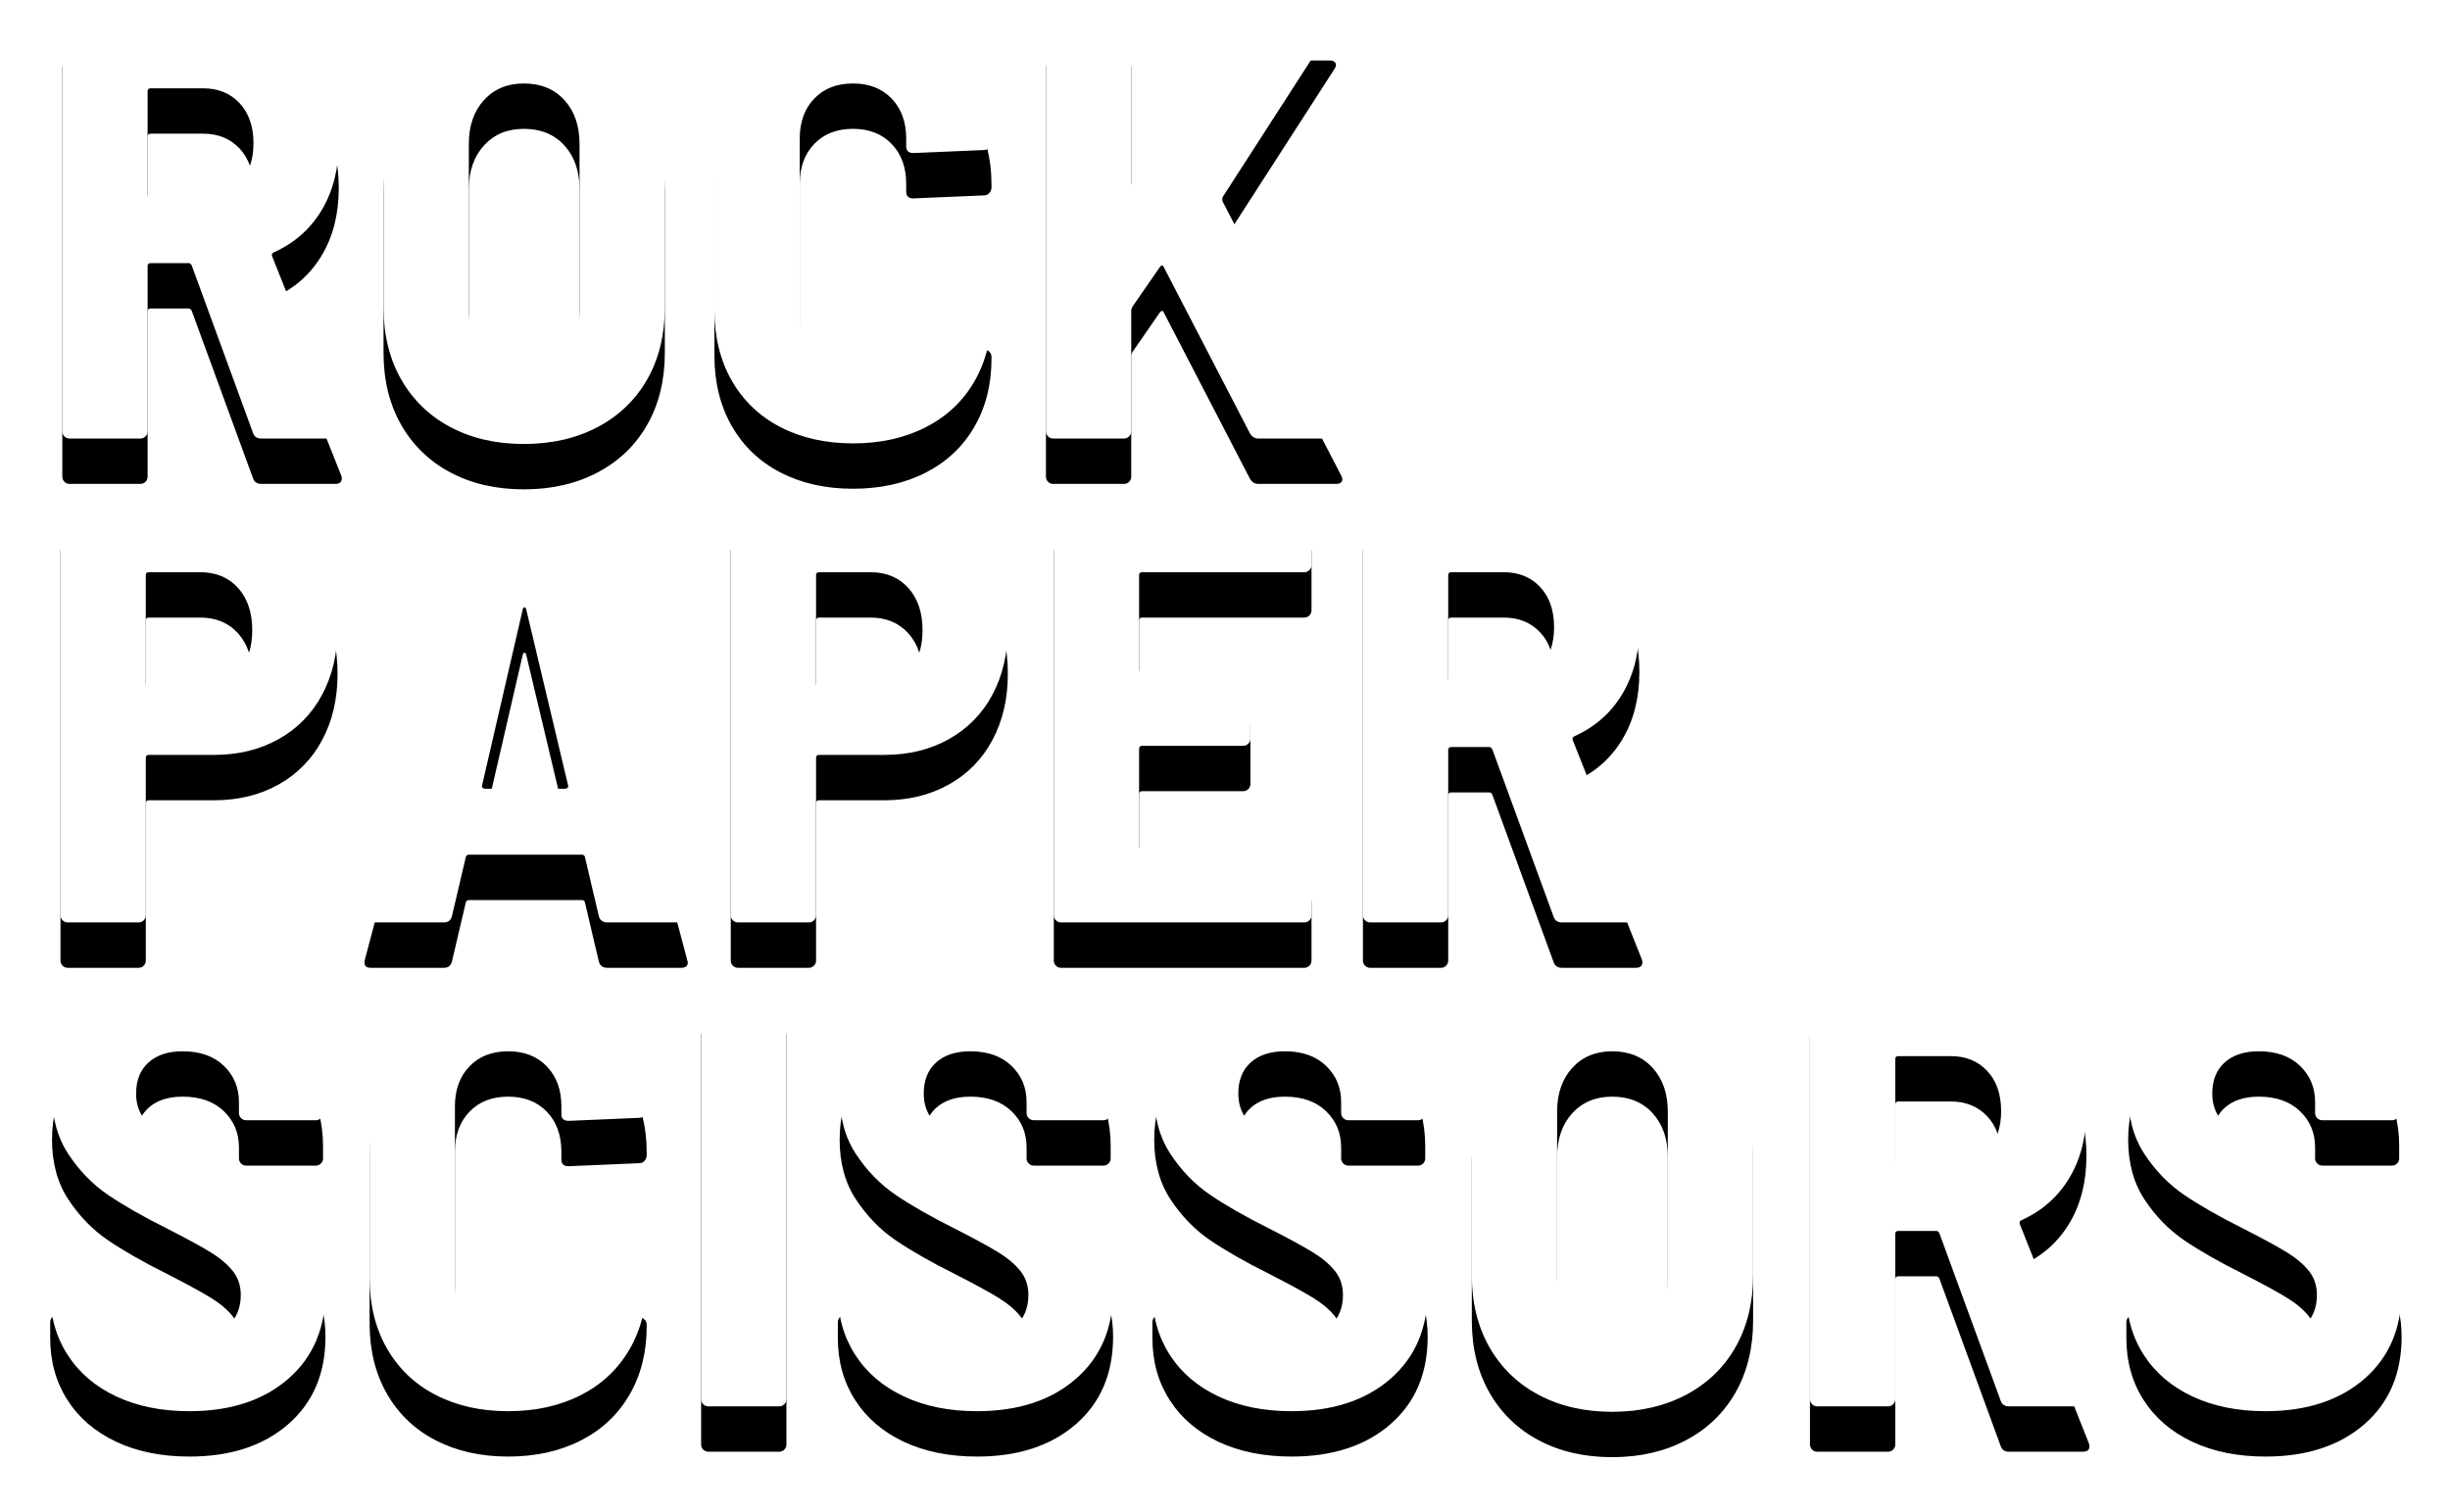<svg width="162" height="100" viewBox="0 0 162 100" fill="none" xmlns="http://www.w3.org/2000/svg">
<g filter="url(#filter0_d_5_4)">
<path d="M9.28 29C9.343 29.001 9.406 28.989 9.464 28.965C9.523 28.941 9.576 28.905 9.62 28.86C9.665 28.816 9.701 28.763 9.725 28.704C9.749 28.646 9.761 28.583 9.76 28.52V17.6C9.76 17.467 9.827 17.4 9.96 17.4H12.48C12.56 17.4 12.627 17.453 12.68 17.56L16.72 28.6C16.8 28.867 16.987 29 17.28 29H22.16C22.453 29 22.6 28.88 22.6 28.64C22.602 28.571 22.589 28.503 22.56 28.44L18 16.96C17.947 16.827 17.987 16.733 18.12 16.68C19.48 16.067 20.533 15.133 21.28 13.88C22.027 12.627 22.4 11.147 22.4 9.44C22.4 7.787 22.067 6.32 21.4 5.04C20.763 3.792 19.776 2.756 18.56 2.06C17.333 1.353 15.933 1 14.36 1H4.6C4.537 0.999 4.474 1.011 4.416 1.035C4.357 1.059 4.304 1.095 4.26 1.14C4.215 1.184 4.179 1.237 4.155 1.296C4.131 1.354 4.119 1.417 4.12 1.48V28.52C4.12 28.653 4.167 28.767 4.26 28.86C4.353 28.953 4.467 29 4.6 29H9.28V29ZM13.44 13.08H9.96C9.827 13.08 9.76 13.013 9.76 12.88V6.04C9.76 5.907 9.827 5.84 9.96 5.84H13.44C14.427 5.84 15.227 6.167 15.84 6.82C16.453 7.473 16.76 8.36 16.76 9.48C16.76 10.573 16.453 11.447 15.84 12.1C15.227 12.753 14.427 13.08 13.44 13.08V13.08ZM34.64 29.36C36.48 29.36 38.107 28.987 39.52 28.24C40.933 27.493 42.027 26.44 42.8 25.08C43.573 23.72 43.96 22.133 43.96 20.32V9.68C43.96 7.893 43.573 6.32 42.8 4.96C42.027 3.6 40.933 2.547 39.52 1.8C38.107 1.053 36.48 0.68 34.64 0.68C32.8 0.68 31.18 1.053 29.78 1.8C28.411 2.517 27.279 3.614 26.52 4.96C25.747 6.32 25.36 7.893 25.36 9.68V20.32C25.36 22.133 25.747 23.72 26.52 25.08C27.279 26.426 28.411 27.523 29.78 28.24C31.18 28.987 32.8 29.36 34.64 29.36V29.36ZM34.64 24.52C33.547 24.52 32.667 24.153 32 23.42C31.333 22.687 31 21.733 31 20.56V9.52C31 8.32 31.333 7.353 32 6.62C32.667 5.887 33.547 5.52 34.64 5.52C35.76 5.52 36.653 5.887 37.32 6.62C37.987 7.353 38.32 8.32 38.32 9.52V20.56C38.32 21.733 37.987 22.687 37.32 23.42C36.653 24.153 35.76 24.52 34.64 24.52V24.52ZM56.4 29.32C58.213 29.32 59.813 28.967 61.2 28.26C62.587 27.553 63.66 26.547 64.42 25.24C65.18 23.933 65.56 22.427 65.56 20.72V20.6C65.561 20.537 65.549 20.474 65.525 20.416C65.501 20.357 65.465 20.304 65.42 20.26C65.376 20.215 65.323 20.179 65.264 20.155C65.206 20.131 65.143 20.119 65.08 20.12L60.4 19.92C60.08 19.92 59.92 20.067 59.92 20.36V20.88C59.92 21.973 59.6 22.847 58.96 23.5C58.32 24.153 57.467 24.48 56.4 24.48C55.333 24.48 54.48 24.153 53.84 23.5C53.2 22.847 52.88 21.973 52.88 20.88V9.16C52.88 8.067 53.2 7.187 53.84 6.52C54.48 5.853 55.333 5.52 56.4 5.52C57.467 5.52 58.32 5.853 58.96 6.52C59.6 7.187 59.92 8.067 59.92 9.16V9.68C59.92 9.973 60.08 10.12 60.4 10.12L65.08 9.92C65.145 9.92 65.209 9.906 65.268 9.879C65.327 9.851 65.379 9.81 65.42 9.76C65.51 9.662 65.56 9.533 65.56 9.4V9.2C65.56 7.493 65.18 6 64.42 4.72C63.66 3.44 62.587 2.447 61.2 1.74C59.813 1.033 58.213 0.68 56.4 0.68C54.587 0.68 52.987 1.04 51.6 1.76C50.213 2.48 49.14 3.5 48.38 4.82C47.62 6.14 47.24 7.667 47.24 9.4V20.52C47.24 22.28 47.62 23.827 48.38 25.16C49.127 26.481 50.247 27.552 51.6 28.24C52.987 28.96 54.587 29.32 56.4 29.32V29.32ZM74.32 29C74.383 29.001 74.446 28.989 74.504 28.965C74.563 28.941 74.616 28.905 74.66 28.86C74.705 28.816 74.741 28.763 74.765 28.704C74.789 28.646 74.801 28.583 74.8 28.52V20.52C74.8 20.467 74.827 20.387 74.88 20.28L76.68 17.68C76.733 17.6 76.787 17.56 76.84 17.56C76.893 17.56 76.933 17.6 76.96 17.68L82.64 28.64C82.773 28.88 82.96 29 83.2 29H88.32C88.613 29 88.76 28.893 88.76 28.68C88.75 28.595 88.723 28.514 88.68 28.44L80.84 13.32C80.813 13.229 80.813 13.131 80.84 13.04L88.24 1.56C88.347 1.4 88.367 1.267 88.3 1.16C88.233 1.053 88.107 1 87.92 1H82.76C82.646 0.998 82.534 1.026 82.436 1.082C82.337 1.139 82.256 1.221 82.2 1.32L75.04 12.2C75.013 12.28 74.967 12.307 74.9 12.28C74.833 12.253 74.8 12.2 74.8 12.12V1.48C74.801 1.417 74.789 1.354 74.765 1.296C74.741 1.237 74.705 1.184 74.66 1.14C74.616 1.095 74.563 1.059 74.504 1.035C74.446 1.011 74.383 0.999 74.32 1H69.64C69.577 0.999 69.514 1.011 69.456 1.035C69.397 1.059 69.344 1.095 69.3 1.14C69.255 1.184 69.219 1.237 69.195 1.296C69.171 1.354 69.159 1.417 69.16 1.48V28.52C69.16 28.653 69.207 28.767 69.3 28.86C69.393 28.953 69.507 29 69.64 29H74.32V29ZM9.16 61C9.223 61.001 9.286 60.989 9.345 60.965C9.403 60.941 9.456 60.905 9.5 60.86C9.545 60.816 9.581 60.763 9.605 60.705C9.629 60.646 9.641 60.583 9.64 60.52V50.12C9.64 49.987 9.707 49.92 9.84 49.92H14.16C15.76 49.92 17.18 49.573 18.42 48.88C19.646 48.201 20.647 47.179 21.3 45.94C21.98 44.673 22.32 43.213 22.32 41.56C22.32 39.88 21.98 38.387 21.3 37.08C20.62 35.773 19.66 34.76 18.42 34.04C17.18 33.32 15.76 32.96 14.16 32.96H4.48C4.417 32.959 4.354 32.971 4.296 32.995C4.237 33.019 4.184 33.055 4.14 33.1C4.095 33.144 4.059 33.197 4.035 33.255C4.011 33.314 3.999 33.377 4 33.44V60.52C4 60.653 4.047 60.767 4.14 60.86C4.233 60.953 4.347 61 4.48 61H9.16V61ZM13.24 45.44H9.84C9.707 45.44 9.64 45.373 9.64 45.24V38.04C9.64 37.907 9.707 37.84 9.84 37.84H13.24C14.28 37.84 15.113 38.187 15.74 38.88C16.367 39.573 16.68 40.507 16.68 41.68C16.68 42.827 16.367 43.74 15.74 44.42C15.113 45.1 14.28 45.44 13.24 45.44V45.44ZM29.36 61C29.627 61 29.8 60.867 29.88 60.6L30.8 56.68C30.827 56.573 30.893 56.52 31 56.52H38.48C38.587 56.52 38.653 56.573 38.68 56.68L39.6 60.6C39.68 60.867 39.867 61 40.16 61H45.04C45.333 61 45.48 60.88 45.48 60.64L45.44 60.48L38.24 33.4C38.16 33.133 37.973 33 37.68 33H31.88C31.587 33 31.4 33.133 31.32 33.4L24.12 60.48C24.04 60.827 24.173 61 24.52 61H29.36V61ZM37.36 52.16H32.08C32.022 52.158 31.965 52.137 31.92 52.1C31.867 52.06 31.853 52 31.88 51.92L34.56 40.32C34.587 40.213 34.627 40.16 34.68 40.16C34.733 40.16 34.773 40.213 34.8 40.32L37.56 51.92C37.587 52 37.573 52.06 37.52 52.1C37.475 52.137 37.419 52.158 37.36 52.16V52.16ZM53.48 61C53.543 61.001 53.606 60.989 53.664 60.965C53.723 60.941 53.776 60.905 53.82 60.86C53.865 60.816 53.901 60.763 53.925 60.705C53.949 60.646 53.961 60.583 53.96 60.52V50.12C53.96 49.987 54.027 49.92 54.16 49.92H58.48C60.08 49.92 61.5 49.573 62.74 48.88C63.966 48.201 64.967 47.179 65.62 45.94C66.3 44.673 66.64 43.213 66.64 41.56C66.64 39.88 66.3 38.387 65.62 37.08C64.94 35.773 63.98 34.76 62.74 34.04C61.5 33.32 60.08 32.96 58.48 32.96H48.8C48.737 32.959 48.674 32.971 48.615 32.995C48.557 33.019 48.504 33.055 48.46 33.1C48.415 33.144 48.379 33.197 48.355 33.255C48.331 33.314 48.319 33.377 48.32 33.44V60.52C48.32 60.653 48.367 60.767 48.46 60.86C48.553 60.953 48.667 61 48.8 61H53.48V61ZM57.56 45.44H54.16C54.027 45.44 53.96 45.373 53.96 45.24V38.04C53.96 37.907 54.027 37.84 54.16 37.84H57.56C58.6 37.84 59.433 38.187 60.06 38.88C60.687 39.573 61 40.507 61 41.68C61 42.827 60.687 43.74 60.06 44.42C59.433 45.1 58.6 45.44 57.56 45.44V45.44ZM86.24 61C86.303 61.001 86.366 60.989 86.424 60.965C86.483 60.941 86.536 60.905 86.58 60.86C86.625 60.816 86.661 60.763 86.685 60.705C86.709 60.646 86.721 60.583 86.72 60.52V56.64C86.721 56.577 86.709 56.514 86.685 56.456C86.661 56.397 86.625 56.344 86.58 56.3C86.536 56.255 86.483 56.219 86.424 56.195C86.366 56.171 86.303 56.159 86.24 56.16H75.52C75.387 56.16 75.32 56.093 75.32 55.96V49.52C75.32 49.387 75.387 49.32 75.52 49.32H82.2C82.263 49.321 82.326 49.309 82.385 49.285C82.443 49.261 82.496 49.225 82.54 49.18C82.585 49.136 82.621 49.083 82.645 49.025C82.669 48.966 82.681 48.903 82.68 48.84V44.96C82.681 44.897 82.669 44.834 82.645 44.776C82.621 44.717 82.585 44.664 82.54 44.62C82.496 44.575 82.443 44.539 82.385 44.515C82.326 44.491 82.263 44.479 82.2 44.48H75.52C75.387 44.48 75.32 44.413 75.32 44.28V38.04C75.32 37.907 75.387 37.84 75.52 37.84H86.24C86.303 37.841 86.366 37.829 86.424 37.805C86.483 37.781 86.536 37.745 86.58 37.7C86.625 37.656 86.661 37.603 86.685 37.544C86.709 37.486 86.721 37.423 86.72 37.36V33.48C86.721 33.417 86.709 33.354 86.685 33.295C86.661 33.237 86.625 33.184 86.58 33.14C86.536 33.095 86.483 33.059 86.424 33.035C86.366 33.011 86.303 32.999 86.24 33H70.16C70.097 32.999 70.034 33.011 69.975 33.035C69.917 33.059 69.864 33.095 69.82 33.14C69.775 33.184 69.739 33.237 69.715 33.295C69.691 33.354 69.679 33.417 69.68 33.48V60.52C69.68 60.653 69.727 60.767 69.82 60.86C69.913 60.953 70.027 61 70.16 61H86.24V61ZM95.28 61C95.343 61.001 95.406 60.989 95.465 60.965C95.523 60.941 95.576 60.905 95.62 60.86C95.665 60.816 95.701 60.763 95.725 60.705C95.749 60.646 95.761 60.583 95.76 60.52V49.6C95.76 49.467 95.827 49.4 95.96 49.4H98.48C98.56 49.4 98.627 49.453 98.68 49.56L102.72 60.6C102.8 60.867 102.987 61 103.28 61H108.16C108.453 61 108.6 60.88 108.6 60.64C108.602 60.571 108.589 60.503 108.56 60.44L104 48.96C103.947 48.827 103.987 48.733 104.12 48.68C105.48 48.067 106.533 47.133 107.28 45.88C108.027 44.627 108.4 43.147 108.4 41.44C108.4 39.787 108.067 38.32 107.4 37.04C106.763 35.791 105.776 34.756 104.56 34.06C103.333 33.353 101.933 33 100.36 33H90.6C90.537 32.999 90.474 33.011 90.415 33.035C90.357 33.059 90.304 33.095 90.26 33.14C90.215 33.184 90.179 33.237 90.155 33.295C90.131 33.354 90.119 33.417 90.12 33.48V60.52C90.12 60.653 90.167 60.767 90.26 60.86C90.353 60.953 90.467 61 90.6 61H95.28ZM99.44 45.08H95.96C95.827 45.08 95.76 45.013 95.76 44.88V38.04C95.76 37.907 95.827 37.84 95.96 37.84H99.44C100.427 37.84 101.227 38.167 101.84 38.82C102.453 39.473 102.76 40.36 102.76 41.48C102.76 42.573 102.453 43.447 101.84 44.1C101.227 44.753 100.427 45.08 99.44 45.08ZM12.52 93.32C15.24 93.32 17.42 92.607 19.06 91.18C20.7 89.753 21.52 87.827 21.52 85.4C21.52 84.04 21.227 82.88 20.64 81.92C20.08 80.989 19.338 80.18 18.46 79.54C17.593 78.913 16.387 78.173 14.84 77.32L14 76.84C12.64 76.173 11.627 75.633 10.96 75.22C10.293 74.807 9.8 74.373 9.48 73.92C9.16 73.467 9 72.933 9 72.32C9 71.44 9.273 70.753 9.82 70.26C10.367 69.767 11.12 69.52 12.08 69.52C13.227 69.52 14.133 69.84 14.8 70.48C15.467 71.12 15.8 71.92 15.8 72.88V73.6C15.8 73.733 15.847 73.847 15.94 73.94C16.033 74.033 16.147 74.08 16.28 74.08H20.88C20.943 74.081 21.006 74.069 21.064 74.045C21.123 74.021 21.176 73.985 21.22 73.94C21.265 73.896 21.301 73.843 21.325 73.784C21.349 73.726 21.361 73.663 21.36 73.6V72.8C21.36 71.2 20.973 69.787 20.2 68.56C19.427 67.333 18.347 66.38 16.96 65.7C15.573 65.02 13.987 64.68 12.2 64.68C10.493 64.68 8.973 64.993 7.64 65.62C6.307 66.247 5.273 67.14 4.54 68.3C3.807 69.46 3.44 70.813 3.44 72.36C3.44 73.907 3.8 75.227 4.52 76.32C5.24 77.413 6.107 78.307 7.12 79C8.133 79.693 9.44 80.44 11.04 81.24C12.347 81.907 13.313 82.433 13.94 82.82C14.567 83.207 15.053 83.62 15.4 84.06C15.747 84.5 15.92 85.027 15.92 85.64C15.92 86.467 15.647 87.147 15.1 87.68C14.553 88.213 13.76 88.48 12.72 88.48C11.547 88.48 10.613 88.167 9.92 87.54C9.227 86.913 8.88 86.133 8.88 85.2V84.44C8.881 84.377 8.869 84.314 8.845 84.255C8.821 84.197 8.785 84.144 8.74 84.1C8.696 84.055 8.643 84.019 8.585 83.995C8.526 83.971 8.463 83.959 8.4 83.96H3.8C3.737 83.959 3.674 83.971 3.616 83.995C3.557 84.019 3.504 84.055 3.46 84.1C3.415 84.144 3.379 84.197 3.355 84.255C3.331 84.314 3.319 84.377 3.32 84.44V85.48C3.32 87.027 3.7 88.393 4.46 89.58C5.22 90.767 6.293 91.687 7.68 92.34C9.067 92.993 10.68 93.32 12.52 93.32V93.32ZM33.6 93.32C35.413 93.32 37.013 92.967 38.4 92.26C39.787 91.553 40.86 90.547 41.62 89.24C42.38 87.933 42.76 86.427 42.76 84.72V84.6C42.761 84.537 42.749 84.474 42.725 84.415C42.701 84.357 42.665 84.304 42.62 84.26C42.576 84.215 42.523 84.179 42.465 84.155C42.406 84.131 42.343 84.119 42.28 84.12L37.6 83.92C37.28 83.92 37.12 84.067 37.12 84.36V84.88C37.12 85.973 36.8 86.847 36.16 87.5C35.52 88.153 34.667 88.48 33.6 88.48C32.533 88.48 31.68 88.153 31.04 87.5C30.4 86.847 30.08 85.973 30.08 84.88V73.16C30.08 72.067 30.4 71.187 31.04 70.52C31.68 69.853 32.533 69.52 33.6 69.52C34.667 69.52 35.52 69.853 36.16 70.52C36.8 71.187 37.12 72.067 37.12 73.16V73.68C37.12 73.973 37.28 74.12 37.6 74.12L42.28 73.92C42.345 73.92 42.409 73.906 42.468 73.879C42.527 73.851 42.579 73.81 42.62 73.76C42.71 73.662 42.76 73.533 42.76 73.4V73.2C42.76 71.493 42.38 70 41.62 68.72C40.86 67.44 39.787 66.447 38.4 65.74C37.013 65.033 35.413 64.68 33.6 64.68C31.787 64.68 30.187 65.04 28.8 65.76C27.413 66.48 26.34 67.5 25.58 68.82C24.82 70.14 24.44 71.667 24.44 73.4V84.52C24.44 86.28 24.82 87.827 25.58 89.16C26.327 90.481 27.447 91.552 28.8 92.24C30.187 92.96 31.787 93.32 33.6 93.32V93.32ZM51.52 93C51.583 93.001 51.646 92.989 51.705 92.965C51.763 92.941 51.816 92.905 51.86 92.86C51.905 92.816 51.941 92.763 51.965 92.704C51.989 92.646 52.001 92.583 52 92.52V65.48C52.001 65.417 51.989 65.354 51.965 65.296C51.941 65.237 51.905 65.184 51.86 65.14C51.816 65.095 51.763 65.059 51.705 65.035C51.646 65.011 51.583 64.999 51.52 65H46.84C46.777 64.999 46.714 65.011 46.656 65.035C46.597 65.059 46.544 65.095 46.5 65.14C46.455 65.184 46.419 65.237 46.395 65.296C46.371 65.354 46.359 65.417 46.36 65.48V92.52C46.36 92.653 46.407 92.767 46.5 92.86C46.593 92.953 46.707 93 46.84 93H51.52V93ZM64.6 93.32C67.32 93.32 69.5 92.607 71.14 91.18C72.78 89.753 73.6 87.827 73.6 85.4C73.6 84.04 73.307 82.88 72.72 81.92C72.16 80.989 71.418 80.18 70.54 79.54C69.673 78.913 68.467 78.173 66.92 77.32L66.08 76.84C64.72 76.173 63.707 75.633 63.04 75.22C62.373 74.807 61.88 74.373 61.56 73.92C61.24 73.467 61.08 72.933 61.08 72.32C61.08 71.44 61.353 70.753 61.9 70.26C62.447 69.767 63.2 69.52 64.16 69.52C65.307 69.52 66.213 69.84 66.88 70.48C67.547 71.12 67.88 71.92 67.88 72.88V73.6C67.88 73.733 67.927 73.847 68.02 73.94C68.113 74.033 68.227 74.08 68.36 74.08H72.96C73.023 74.081 73.086 74.069 73.144 74.045C73.203 74.021 73.256 73.985 73.3 73.94C73.345 73.896 73.381 73.843 73.405 73.784C73.429 73.726 73.441 73.663 73.44 73.6V72.8C73.44 71.2 73.053 69.787 72.28 68.56C71.507 67.333 70.427 66.38 69.04 65.7C67.653 65.02 66.067 64.68 64.28 64.68C62.573 64.68 61.053 64.993 59.72 65.62C58.387 66.247 57.353 67.14 56.62 68.3C55.887 69.46 55.52 70.813 55.52 72.36C55.52 73.907 55.88 75.227 56.6 76.32C57.32 77.413 58.187 78.307 59.2 79C60.213 79.693 61.52 80.44 63.12 81.24C64.427 81.907 65.393 82.433 66.02 82.82C66.647 83.207 67.133 83.62 67.48 84.06C67.827 84.5 68 85.027 68 85.64C68 86.467 67.727 87.147 67.18 87.68C66.633 88.213 65.84 88.48 64.8 88.48C63.627 88.48 62.693 88.167 62 87.54C61.307 86.913 60.96 86.133 60.96 85.2V84.44C60.961 84.377 60.949 84.314 60.925 84.255C60.901 84.197 60.865 84.144 60.82 84.1C60.776 84.055 60.723 84.019 60.664 83.995C60.606 83.971 60.543 83.959 60.48 83.96H55.88C55.817 83.959 55.754 83.971 55.696 83.995C55.637 84.019 55.584 84.055 55.54 84.1C55.495 84.144 55.459 84.197 55.435 84.255C55.411 84.314 55.399 84.377 55.4 84.44V85.48C55.4 87.027 55.78 88.393 56.54 89.58C57.3 90.767 58.373 91.687 59.76 92.34C61.147 92.993 62.76 93.32 64.6 93.32V93.32ZM85.4 93.32C88.12 93.32 90.3 92.607 91.94 91.18C93.58 89.753 94.4 87.827 94.4 85.4C94.4 84.04 94.107 82.88 93.52 81.92C92.96 80.989 92.219 80.18 91.34 79.54C90.473 78.913 89.267 78.173 87.72 77.32L86.88 76.84C85.52 76.173 84.507 75.633 83.84 75.22C83.173 74.807 82.68 74.373 82.36 73.92C82.04 73.467 81.88 72.933 81.88 72.32C81.88 71.44 82.153 70.753 82.7 70.26C83.247 69.767 84 69.52 84.96 69.52C86.107 69.52 87.013 69.84 87.68 70.48C88.347 71.12 88.68 71.92 88.68 72.88V73.6C88.68 73.733 88.727 73.847 88.82 73.94C88.913 74.033 89.027 74.08 89.16 74.08H93.76C93.823 74.081 93.886 74.069 93.945 74.045C94.003 74.021 94.056 73.985 94.1 73.94C94.145 73.896 94.181 73.843 94.205 73.784C94.229 73.726 94.241 73.663 94.24 73.6V72.8C94.24 71.2 93.853 69.787 93.08 68.56C92.307 67.333 91.227 66.38 89.84 65.7C88.453 65.02 86.867 64.68 85.08 64.68C83.373 64.68 81.853 64.993 80.52 65.62C79.187 66.247 78.153 67.14 77.42 68.3C76.687 69.46 76.32 70.813 76.32 72.36C76.32 73.907 76.68 75.227 77.4 76.32C78.12 77.413 78.987 78.307 80 79C81.013 79.693 82.32 80.44 83.92 81.24C85.227 81.907 86.193 82.433 86.82 82.82C87.447 83.207 87.933 83.62 88.28 84.06C88.627 84.5 88.8 85.027 88.8 85.64C88.8 86.467 88.527 87.147 87.98 87.68C87.433 88.213 86.64 88.48 85.6 88.48C84.427 88.48 83.493 88.167 82.8 87.54C82.107 86.913 81.76 86.133 81.76 85.2V84.44C81.761 84.377 81.749 84.314 81.725 84.255C81.701 84.197 81.665 84.144 81.62 84.1C81.576 84.055 81.523 84.019 81.465 83.995C81.406 83.971 81.343 83.959 81.28 83.96H76.68C76.617 83.959 76.554 83.971 76.496 83.995C76.437 84.019 76.384 84.055 76.34 84.1C76.295 84.144 76.259 84.197 76.235 84.255C76.211 84.314 76.199 84.377 76.2 84.44V85.48C76.2 87.027 76.58 88.393 77.34 89.58C78.1 90.767 79.173 91.687 80.56 92.34C81.947 92.993 83.56 93.32 85.4 93.32V93.32ZM106.6 93.36C108.44 93.36 110.067 92.987 111.48 92.24C112.893 91.493 113.987 90.44 114.76 89.08C115.533 87.72 115.92 86.133 115.92 84.32V73.68C115.92 71.893 115.533 70.32 114.76 68.96C113.987 67.6 112.893 66.547 111.48 65.8C110.067 65.053 108.44 64.68 106.6 64.68C104.76 64.68 103.14 65.053 101.74 65.8C100.371 66.516 99.239 67.614 98.48 68.96C97.707 70.32 97.32 71.893 97.32 73.68V84.32C97.32 86.133 97.707 87.72 98.48 89.08C99.239 90.426 100.371 91.523 101.74 92.24C103.14 92.987 104.76 93.36 106.6 93.36ZM106.6 88.52C105.507 88.52 104.627 88.153 103.96 87.42C103.293 86.687 102.96 85.733 102.96 84.56V73.52C102.96 72.32 103.293 71.353 103.96 70.62C104.627 69.887 105.507 69.52 106.6 69.52C107.72 69.52 108.613 69.887 109.28 70.62C109.947 71.353 110.28 72.32 110.28 73.52V84.56C110.28 85.733 109.947 86.687 109.28 87.42C108.613 88.153 107.72 88.52 106.6 88.52ZM124.84 93C124.903 93.001 124.966 92.989 125.024 92.965C125.083 92.941 125.136 92.905 125.18 92.86C125.225 92.816 125.261 92.763 125.285 92.704C125.309 92.646 125.321 92.583 125.32 92.52V81.6C125.32 81.467 125.387 81.4 125.52 81.4H128.04C128.12 81.4 128.187 81.453 128.24 81.56L132.28 92.6C132.36 92.867 132.547 93 132.84 93H137.72C138.013 93 138.16 92.88 138.16 92.64C138.162 92.571 138.149 92.503 138.12 92.44L133.56 80.96C133.507 80.827 133.547 80.733 133.68 80.68C135.04 80.067 136.093 79.133 136.84 77.88C137.587 76.627 137.96 75.147 137.96 73.44C137.96 71.787 137.627 70.32 136.96 69.04C136.323 67.791 135.336 66.756 134.12 66.06C132.893 65.353 131.493 65 129.92 65H120.16C120.097 64.999 120.034 65.011 119.976 65.035C119.917 65.059 119.864 65.095 119.82 65.14C119.775 65.184 119.739 65.237 119.715 65.296C119.691 65.354 119.679 65.417 119.68 65.48V92.52C119.68 92.653 119.727 92.767 119.82 92.86C119.913 92.953 120.027 93 120.16 93H124.84V93ZM129 77.08H125.52C125.387 77.08 125.32 77.013 125.32 76.88V70.04C125.32 69.907 125.387 69.84 125.52 69.84H129C129.987 69.84 130.787 70.167 131.4 70.82C132.013 71.473 132.32 72.36 132.32 73.48C132.32 74.573 132.013 75.447 131.4 76.1C130.787 76.753 129.987 77.08 129 77.08ZM149.8 93.32C152.52 93.32 154.7 92.607 156.34 91.18C157.98 89.753 158.8 87.827 158.8 85.4C158.8 84.04 158.507 82.88 157.92 81.92C157.36 80.989 156.619 80.18 155.74 79.54C154.873 78.913 153.667 78.173 152.12 77.32L151.28 76.84C149.92 76.173 148.907 75.633 148.24 75.22C147.573 74.807 147.08 74.373 146.76 73.92C146.44 73.467 146.28 72.933 146.28 72.32C146.28 71.44 146.553 70.753 147.1 70.26C147.647 69.767 148.4 69.52 149.36 69.52C150.507 69.52 151.413 69.84 152.08 70.48C152.747 71.12 153.08 71.92 153.08 72.88V73.6C153.08 73.733 153.127 73.847 153.22 73.94C153.313 74.033 153.427 74.08 153.56 74.08H158.16C158.223 74.081 158.286 74.069 158.344 74.045C158.403 74.021 158.456 73.985 158.5 73.94C158.545 73.896 158.581 73.843 158.605 73.784C158.629 73.726 158.641 73.663 158.64 73.6V72.8C158.64 71.2 158.253 69.787 157.48 68.56C156.707 67.333 155.627 66.38 154.24 65.7C152.853 65.02 151.267 64.68 149.48 64.68C147.773 64.68 146.253 64.993 144.92 65.62C143.587 66.247 142.553 67.14 141.82 68.3C141.087 69.46 140.72 70.813 140.72 72.36C140.72 73.907 141.08 75.227 141.8 76.32C142.52 77.413 143.387 78.307 144.4 79C145.413 79.693 146.72 80.44 148.32 81.24C149.627 81.907 150.593 82.433 151.22 82.82C151.847 83.207 152.333 83.62 152.68 84.06C153.027 84.5 153.2 85.027 153.2 85.64C153.2 86.467 152.927 87.147 152.38 87.68C151.833 88.213 151.04 88.48 150 88.48C148.827 88.48 147.893 88.167 147.2 87.54C146.507 86.913 146.16 86.133 146.16 85.2V84.44C146.161 84.377 146.149 84.314 146.125 84.255C146.101 84.197 146.065 84.144 146.02 84.1C145.976 84.055 145.923 84.019 145.864 83.995C145.806 83.971 145.743 83.959 145.68 83.96H141.08C141.017 83.959 140.954 83.971 140.896 83.995C140.837 84.019 140.784 84.055 140.74 84.1C140.695 84.144 140.659 84.197 140.635 84.255C140.611 84.314 140.599 84.377 140.6 84.44V85.48C140.6 87.027 140.98 88.393 141.74 89.58C142.5 90.767 143.573 91.687 144.96 92.34C146.347 92.993 147.96 93.32 149.8 93.32V93.32Z" fill="black"/>
</g>
<path d="M9.28 29C9.343 29.001 9.406 28.989 9.464 28.965C9.523 28.941 9.576 28.905 9.62 28.86C9.665 28.816 9.701 28.763 9.725 28.704C9.749 28.646 9.761 28.583 9.76 28.52V17.6C9.76 17.467 9.827 17.4 9.96 17.4H12.48C12.56 17.4 12.627 17.453 12.68 17.56L16.72 28.6C16.8 28.867 16.987 29 17.28 29H22.16C22.453 29 22.6 28.88 22.6 28.64C22.602 28.571 22.589 28.503 22.56 28.44L18 16.96C17.947 16.827 17.987 16.733 18.12 16.68C19.48 16.067 20.533 15.133 21.28 13.88C22.027 12.627 22.4 11.147 22.4 9.44C22.4 7.787 22.067 6.32 21.4 5.04C20.763 3.792 19.776 2.756 18.56 2.06C17.333 1.353 15.933 1 14.36 1H4.6C4.537 0.999 4.474 1.011 4.416 1.035C4.357 1.059 4.304 1.095 4.26 1.14C4.215 1.184 4.179 1.237 4.155 1.296C4.131 1.354 4.119 1.417 4.12 1.48V28.52C4.12 28.653 4.167 28.767 4.26 28.86C4.353 28.953 4.467 29 4.6 29H9.28V29ZM13.44 13.08H9.96C9.827 13.08 9.76 13.013 9.76 12.88V6.04C9.76 5.907 9.827 5.84 9.96 5.84H13.44C14.427 5.84 15.227 6.167 15.84 6.82C16.453 7.473 16.76 8.36 16.76 9.48C16.76 10.573 16.453 11.447 15.84 12.1C15.227 12.753 14.427 13.08 13.44 13.08V13.08ZM34.64 29.36C36.48 29.36 38.107 28.987 39.52 28.24C40.933 27.493 42.027 26.44 42.8 25.08C43.573 23.72 43.96 22.133 43.96 20.32V9.68C43.96 7.893 43.573 6.32 42.8 4.96C42.027 3.6 40.933 2.547 39.52 1.8C38.107 1.053 36.48 0.68 34.64 0.68C32.8 0.68 31.18 1.053 29.78 1.8C28.411 2.517 27.279 3.614 26.52 4.96C25.747 6.32 25.36 7.893 25.36 9.68V20.32C25.36 22.133 25.747 23.72 26.52 25.08C27.279 26.426 28.411 27.523 29.78 28.24C31.18 28.987 32.8 29.36 34.64 29.36V29.36ZM34.64 24.52C33.547 24.52 32.667 24.153 32 23.42C31.333 22.687 31 21.733 31 20.56V9.52C31 8.32 31.333 7.353 32 6.62C32.667 5.887 33.547 5.52 34.64 5.52C35.76 5.52 36.653 5.887 37.32 6.62C37.987 7.353 38.32 8.32 38.32 9.52V20.56C38.32 21.733 37.987 22.687 37.32 23.42C36.653 24.153 35.76 24.52 34.64 24.52V24.52ZM56.4 29.32C58.213 29.32 59.813 28.967 61.2 28.26C62.587 27.553 63.66 26.547 64.42 25.24C65.18 23.933 65.56 22.427 65.56 20.72V20.6C65.561 20.537 65.549 20.474 65.525 20.416C65.501 20.357 65.465 20.304 65.42 20.26C65.376 20.215 65.323 20.179 65.264 20.155C65.206 20.131 65.143 20.119 65.08 20.12L60.4 19.92C60.08 19.92 59.92 20.067 59.92 20.36V20.88C59.92 21.973 59.6 22.847 58.96 23.5C58.32 24.153 57.467 24.48 56.4 24.48C55.333 24.48 54.48 24.153 53.84 23.5C53.2 22.847 52.88 21.973 52.88 20.88V9.16C52.88 8.067 53.2 7.187 53.84 6.52C54.48 5.853 55.333 5.52 56.4 5.52C57.467 5.52 58.32 5.853 58.96 6.52C59.6 7.187 59.92 8.067 59.92 9.16V9.68C59.92 9.973 60.08 10.12 60.4 10.12L65.08 9.92C65.145 9.92 65.209 9.906 65.268 9.879C65.327 9.851 65.379 9.81 65.42 9.76C65.51 9.662 65.56 9.533 65.56 9.4V9.2C65.56 7.493 65.18 6 64.42 4.72C63.66 3.44 62.587 2.447 61.2 1.74C59.813 1.033 58.213 0.68 56.4 0.68C54.587 0.68 52.987 1.04 51.6 1.76C50.213 2.48 49.14 3.5 48.38 4.82C47.62 6.14 47.24 7.667 47.24 9.4V20.52C47.24 22.28 47.62 23.827 48.38 25.16C49.127 26.481 50.247 27.552 51.6 28.24C52.987 28.96 54.587 29.32 56.4 29.32V29.32ZM74.32 29C74.383 29.001 74.446 28.989 74.504 28.965C74.563 28.941 74.616 28.905 74.66 28.86C74.705 28.816 74.741 28.763 74.765 28.704C74.789 28.646 74.801 28.583 74.8 28.52V20.52C74.8 20.467 74.827 20.387 74.88 20.28L76.68 17.68C76.733 17.6 76.787 17.56 76.84 17.56C76.893 17.56 76.933 17.6 76.96 17.68L82.64 28.64C82.773 28.88 82.96 29 83.2 29H88.32C88.613 29 88.76 28.893 88.76 28.68C88.75 28.595 88.723 28.514 88.68 28.44L80.84 13.32C80.813 13.229 80.813 13.131 80.84 13.04L88.24 1.56C88.347 1.4 88.367 1.267 88.3 1.16C88.233 1.053 88.107 1 87.92 1H82.76C82.646 0.998 82.534 1.026 82.436 1.082C82.337 1.139 82.256 1.221 82.2 1.32L75.04 12.2C75.013 12.28 74.967 12.307 74.9 12.28C74.833 12.253 74.8 12.2 74.8 12.12V1.48C74.801 1.417 74.789 1.354 74.765 1.296C74.741 1.237 74.705 1.184 74.66 1.14C74.616 1.095 74.563 1.059 74.504 1.035C74.446 1.011 74.383 0.999 74.32 1H69.64C69.577 0.999 69.514 1.011 69.456 1.035C69.397 1.059 69.344 1.095 69.3 1.14C69.255 1.184 69.219 1.237 69.195 1.296C69.171 1.354 69.159 1.417 69.16 1.48V28.52C69.16 28.653 69.207 28.767 69.3 28.86C69.393 28.953 69.507 29 69.64 29H74.32V29ZM9.16 61C9.223 61.001 9.286 60.989 9.345 60.965C9.403 60.941 9.456 60.905 9.5 60.86C9.545 60.816 9.581 60.763 9.605 60.705C9.629 60.646 9.641 60.583 9.64 60.52V50.12C9.64 49.987 9.707 49.92 9.84 49.92H14.16C15.76 49.92 17.18 49.573 18.42 48.88C19.646 48.201 20.647 47.179 21.3 45.94C21.98 44.673 22.32 43.213 22.32 41.56C22.32 39.88 21.98 38.387 21.3 37.08C20.62 35.773 19.66 34.76 18.42 34.04C17.18 33.32 15.76 32.96 14.16 32.96H4.48C4.417 32.959 4.354 32.971 4.296 32.995C4.237 33.019 4.184 33.055 4.14 33.1C4.095 33.144 4.059 33.197 4.035 33.255C4.011 33.314 3.999 33.377 4 33.44V60.52C4 60.653 4.047 60.767 4.14 60.86C4.233 60.953 4.347 61 4.48 61H9.16V61ZM13.24 45.44H9.84C9.707 45.44 9.64 45.373 9.64 45.24V38.04C9.64 37.907 9.707 37.84 9.84 37.84H13.24C14.28 37.84 15.113 38.187 15.74 38.88C16.367 39.573 16.68 40.507 16.68 41.68C16.68 42.827 16.367 43.74 15.74 44.42C15.113 45.1 14.28 45.44 13.24 45.44V45.44ZM29.36 61C29.627 61 29.8 60.867 29.88 60.6L30.8 56.68C30.827 56.573 30.893 56.52 31 56.52H38.48C38.587 56.52 38.653 56.573 38.68 56.68L39.6 60.6C39.68 60.867 39.867 61 40.16 61H45.04C45.333 61 45.48 60.88 45.48 60.64L45.44 60.48L38.24 33.4C38.16 33.133 37.973 33 37.68 33H31.88C31.587 33 31.4 33.133 31.32 33.4L24.12 60.48C24.04 60.827 24.173 61 24.52 61H29.36V61ZM37.36 52.16H32.08C32.022 52.158 31.965 52.137 31.92 52.1C31.867 52.06 31.853 52 31.88 51.92L34.56 40.32C34.587 40.213 34.627 40.16 34.68 40.16C34.733 40.16 34.773 40.213 34.8 40.32L37.56 51.92C37.587 52 37.573 52.06 37.52 52.1C37.475 52.137 37.419 52.158 37.36 52.16V52.16ZM53.48 61C53.543 61.001 53.606 60.989 53.664 60.965C53.723 60.941 53.776 60.905 53.82 60.86C53.865 60.816 53.901 60.763 53.925 60.705C53.949 60.646 53.961 60.583 53.96 60.52V50.12C53.96 49.987 54.027 49.92 54.16 49.92H58.48C60.08 49.92 61.5 49.573 62.74 48.88C63.966 48.201 64.967 47.179 65.62 45.94C66.3 44.673 66.64 43.213 66.64 41.56C66.64 39.88 66.3 38.387 65.62 37.08C64.94 35.773 63.98 34.76 62.74 34.04C61.5 33.32 60.08 32.96 58.48 32.96H48.8C48.737 32.959 48.674 32.971 48.615 32.995C48.557 33.019 48.504 33.055 48.46 33.1C48.415 33.144 48.379 33.197 48.355 33.255C48.331 33.314 48.319 33.377 48.32 33.44V60.52C48.32 60.653 48.367 60.767 48.46 60.86C48.553 60.953 48.667 61 48.8 61H53.48V61ZM57.56 45.44H54.16C54.027 45.44 53.96 45.373 53.96 45.24V38.04C53.96 37.907 54.027 37.84 54.16 37.84H57.56C58.6 37.84 59.433 38.187 60.06 38.88C60.687 39.573 61 40.507 61 41.68C61 42.827 60.687 43.74 60.06 44.42C59.433 45.1 58.6 45.44 57.56 45.44V45.44ZM86.24 61C86.303 61.001 86.366 60.989 86.424 60.965C86.483 60.941 86.536 60.905 86.58 60.86C86.625 60.816 86.661 60.763 86.685 60.705C86.709 60.646 86.721 60.583 86.72 60.52V56.64C86.721 56.577 86.709 56.514 86.685 56.456C86.661 56.397 86.625 56.344 86.58 56.3C86.536 56.255 86.483 56.219 86.424 56.195C86.366 56.171 86.303 56.159 86.24 56.16H75.52C75.387 56.16 75.32 56.093 75.32 55.96V49.52C75.32 49.387 75.387 49.32 75.52 49.32H82.2C82.263 49.321 82.326 49.309 82.385 49.285C82.443 49.261 82.496 49.225 82.54 49.18C82.585 49.136 82.621 49.083 82.645 49.025C82.669 48.966 82.681 48.903 82.68 48.84V44.96C82.681 44.897 82.669 44.834 82.645 44.776C82.621 44.717 82.585 44.664 82.54 44.62C82.496 44.575 82.443 44.539 82.385 44.515C82.326 44.491 82.263 44.479 82.2 44.48H75.52C75.387 44.48 75.32 44.413 75.32 44.28V38.04C75.32 37.907 75.387 37.84 75.52 37.84H86.24C86.303 37.841 86.366 37.829 86.424 37.805C86.483 37.781 86.536 37.745 86.58 37.7C86.625 37.656 86.661 37.603 86.685 37.544C86.709 37.486 86.721 37.423 86.72 37.36V33.48C86.721 33.417 86.709 33.354 86.685 33.295C86.661 33.237 86.625 33.184 86.58 33.14C86.536 33.095 86.483 33.059 86.424 33.035C86.366 33.011 86.303 32.999 86.24 33H70.16C70.097 32.999 70.034 33.011 69.975 33.035C69.917 33.059 69.864 33.095 69.82 33.14C69.775 33.184 69.739 33.237 69.715 33.295C69.691 33.354 69.679 33.417 69.68 33.48V60.52C69.68 60.653 69.727 60.767 69.82 60.86C69.913 60.953 70.027 61 70.16 61H86.24V61ZM95.28 61C95.343 61.001 95.406 60.989 95.465 60.965C95.523 60.941 95.576 60.905 95.62 60.86C95.665 60.816 95.701 60.763 95.725 60.705C95.749 60.646 95.761 60.583 95.76 60.52V49.6C95.76 49.467 95.827 49.4 95.96 49.4H98.48C98.56 49.4 98.627 49.453 98.68 49.56L102.72 60.6C102.8 60.867 102.987 61 103.28 61H108.16C108.453 61 108.6 60.88 108.6 60.64C108.602 60.571 108.589 60.503 108.56 60.44L104 48.96C103.947 48.827 103.987 48.733 104.12 48.68C105.48 48.067 106.533 47.133 107.28 45.88C108.027 44.627 108.4 43.147 108.4 41.44C108.4 39.787 108.067 38.32 107.4 37.04C106.763 35.791 105.776 34.756 104.56 34.06C103.333 33.353 101.933 33 100.36 33H90.6C90.537 32.999 90.474 33.011 90.415 33.035C90.357 33.059 90.304 33.095 90.26 33.14C90.215 33.184 90.179 33.237 90.155 33.295C90.131 33.354 90.119 33.417 90.12 33.48V60.52C90.12 60.653 90.167 60.767 90.26 60.86C90.353 60.953 90.467 61 90.6 61H95.28ZM99.44 45.08H95.96C95.827 45.08 95.76 45.013 95.76 44.88V38.04C95.76 37.907 95.827 37.84 95.96 37.84H99.44C100.427 37.84 101.227 38.167 101.84 38.82C102.453 39.473 102.76 40.36 102.76 41.48C102.76 42.573 102.453 43.447 101.84 44.1C101.227 44.753 100.427 45.08 99.44 45.08ZM12.52 93.32C15.24 93.32 17.42 92.607 19.06 91.18C20.7 89.753 21.52 87.827 21.52 85.4C21.52 84.04 21.227 82.88 20.64 81.92C20.08 80.989 19.338 80.18 18.46 79.54C17.593 78.913 16.387 78.173 14.84 77.32L14 76.84C12.64 76.173 11.627 75.633 10.96 75.22C10.293 74.807 9.8 74.373 9.48 73.92C9.16 73.467 9 72.933 9 72.32C9 71.44 9.273 70.753 9.82 70.26C10.367 69.767 11.12 69.52 12.08 69.52C13.227 69.52 14.133 69.84 14.8 70.48C15.467 71.12 15.8 71.92 15.8 72.88V73.6C15.8 73.733 15.847 73.847 15.94 73.94C16.033 74.033 16.147 74.08 16.28 74.08H20.88C20.943 74.081 21.006 74.069 21.064 74.045C21.123 74.021 21.176 73.985 21.22 73.94C21.265 73.896 21.301 73.843 21.325 73.784C21.349 73.726 21.361 73.663 21.36 73.6V72.8C21.36 71.2 20.973 69.787 20.2 68.56C19.427 67.333 18.347 66.38 16.96 65.7C15.573 65.02 13.987 64.68 12.2 64.68C10.493 64.68 8.973 64.993 7.64 65.62C6.307 66.247 5.273 67.14 4.54 68.3C3.807 69.46 3.44 70.813 3.44 72.36C3.44 73.907 3.8 75.227 4.52 76.32C5.24 77.413 6.107 78.307 7.12 79C8.133 79.693 9.44 80.44 11.04 81.24C12.347 81.907 13.313 82.433 13.94 82.82C14.567 83.207 15.053 83.62 15.4 84.06C15.747 84.5 15.92 85.027 15.92 85.64C15.92 86.467 15.647 87.147 15.1 87.68C14.553 88.213 13.76 88.48 12.72 88.48C11.547 88.48 10.613 88.167 9.92 87.54C9.227 86.913 8.88 86.133 8.88 85.2V84.44C8.881 84.377 8.869 84.314 8.845 84.255C8.821 84.197 8.785 84.144 8.74 84.1C8.696 84.055 8.643 84.019 8.585 83.995C8.526 83.971 8.463 83.959 8.4 83.96H3.8C3.737 83.959 3.674 83.971 3.616 83.995C3.557 84.019 3.504 84.055 3.46 84.1C3.415 84.144 3.379 84.197 3.355 84.255C3.331 84.314 3.319 84.377 3.32 84.44V85.48C3.32 87.027 3.7 88.393 4.46 89.58C5.22 90.767 6.293 91.687 7.68 92.34C9.067 92.993 10.68 93.32 12.52 93.32V93.32ZM33.6 93.32C35.413 93.32 37.013 92.967 38.4 92.26C39.787 91.553 40.86 90.547 41.62 89.24C42.38 87.933 42.76 86.427 42.76 84.72V84.6C42.761 84.537 42.749 84.474 42.725 84.415C42.701 84.357 42.665 84.304 42.62 84.26C42.576 84.215 42.523 84.179 42.465 84.155C42.406 84.131 42.343 84.119 42.28 84.12L37.6 83.92C37.28 83.92 37.12 84.067 37.12 84.36V84.88C37.12 85.973 36.8 86.847 36.16 87.5C35.52 88.153 34.667 88.48 33.6 88.48C32.533 88.48 31.68 88.153 31.04 87.5C30.4 86.847 30.08 85.973 30.08 84.88V73.16C30.08 72.067 30.4 71.187 31.04 70.52C31.68 69.853 32.533 69.52 33.6 69.52C34.667 69.52 35.52 69.853 36.16 70.52C36.8 71.187 37.12 72.067 37.12 73.16V73.68C37.12 73.973 37.28 74.12 37.6 74.12L42.28 73.92C42.345 73.92 42.409 73.906 42.468 73.879C42.527 73.851 42.579 73.81 42.62 73.76C42.71 73.662 42.76 73.533 42.76 73.4V73.2C42.76 71.493 42.38 70 41.62 68.72C40.86 67.44 39.787 66.447 38.4 65.74C37.013 65.033 35.413 64.68 33.6 64.68C31.787 64.68 30.187 65.04 28.8 65.76C27.413 66.48 26.34 67.5 25.58 68.82C24.82 70.14 24.44 71.667 24.44 73.4V84.52C24.44 86.28 24.82 87.827 25.58 89.16C26.327 90.481 27.447 91.552 28.8 92.24C30.187 92.96 31.787 93.32 33.6 93.32V93.32ZM51.52 93C51.583 93.001 51.646 92.989 51.705 92.965C51.763 92.941 51.816 92.905 51.86 92.86C51.905 92.816 51.941 92.763 51.965 92.704C51.989 92.646 52.001 92.583 52 92.52V65.48C52.001 65.417 51.989 65.354 51.965 65.296C51.941 65.237 51.905 65.184 51.86 65.14C51.816 65.095 51.763 65.059 51.705 65.035C51.646 65.011 51.583 64.999 51.52 65H46.84C46.777 64.999 46.714 65.011 46.656 65.035C46.597 65.059 46.544 65.095 46.5 65.14C46.455 65.184 46.419 65.237 46.395 65.296C46.371 65.354 46.359 65.417 46.36 65.48V92.52C46.36 92.653 46.407 92.767 46.5 92.86C46.593 92.953 46.707 93 46.84 93H51.52V93ZM64.6 93.32C67.32 93.32 69.5 92.607 71.14 91.18C72.78 89.753 73.6 87.827 73.6 85.4C73.6 84.04 73.307 82.88 72.72 81.92C72.16 80.989 71.418 80.18 70.54 79.54C69.673 78.913 68.467 78.173 66.92 77.32L66.08 76.84C64.72 76.173 63.707 75.633 63.04 75.22C62.373 74.807 61.88 74.373 61.56 73.92C61.24 73.467 61.08 72.933 61.08 72.32C61.08 71.44 61.353 70.753 61.9 70.26C62.447 69.767 63.2 69.52 64.16 69.52C65.307 69.52 66.213 69.84 66.88 70.48C67.547 71.12 67.88 71.92 67.88 72.88V73.6C67.88 73.733 67.927 73.847 68.02 73.94C68.113 74.033 68.227 74.08 68.36 74.08H72.96C73.023 74.081 73.086 74.069 73.144 74.045C73.203 74.021 73.256 73.985 73.3 73.94C73.345 73.896 73.381 73.843 73.405 73.784C73.429 73.726 73.441 73.663 73.44 73.6V72.8C73.44 71.2 73.053 69.787 72.28 68.56C71.507 67.333 70.427 66.38 69.04 65.7C67.653 65.02 66.067 64.68 64.28 64.68C62.573 64.68 61.053 64.993 59.72 65.62C58.387 66.247 57.353 67.14 56.62 68.3C55.887 69.46 55.52 70.813 55.52 72.36C55.52 73.907 55.88 75.227 56.6 76.32C57.32 77.413 58.187 78.307 59.2 79C60.213 79.693 61.52 80.44 63.12 81.24C64.427 81.907 65.393 82.433 66.02 82.82C66.647 83.207 67.133 83.62 67.48 84.06C67.827 84.5 68 85.027 68 85.64C68 86.467 67.727 87.147 67.18 87.68C66.633 88.213 65.84 88.48 64.8 88.48C63.627 88.48 62.693 88.167 62 87.54C61.307 86.913 60.96 86.133 60.96 85.2V84.44C60.961 84.377 60.949 84.314 60.925 84.255C60.901 84.197 60.865 84.144 60.82 84.1C60.776 84.055 60.723 84.019 60.664 83.995C60.606 83.971 60.543 83.959 60.48 83.96H55.88C55.817 83.959 55.754 83.971 55.696 83.995C55.637 84.019 55.584 84.055 55.54 84.1C55.495 84.144 55.459 84.197 55.435 84.255C55.411 84.314 55.399 84.377 55.4 84.44V85.48C55.4 87.027 55.78 88.393 56.54 89.58C57.3 90.767 58.373 91.687 59.76 92.34C61.147 92.993 62.76 93.32 64.6 93.32V93.32ZM85.4 93.32C88.12 93.32 90.3 92.607 91.94 91.18C93.58 89.753 94.4 87.827 94.4 85.4C94.4 84.04 94.107 82.88 93.52 81.92C92.96 80.989 92.219 80.18 91.34 79.54C90.473 78.913 89.267 78.173 87.72 77.32L86.88 76.84C85.52 76.173 84.507 75.633 83.84 75.22C83.173 74.807 82.68 74.373 82.36 73.92C82.04 73.467 81.88 72.933 81.88 72.32C81.88 71.44 82.153 70.753 82.7 70.26C83.247 69.767 84 69.52 84.96 69.52C86.107 69.52 87.013 69.84 87.68 70.48C88.347 71.12 88.68 71.92 88.68 72.88V73.6C88.68 73.733 88.727 73.847 88.82 73.94C88.913 74.033 89.027 74.08 89.16 74.08H93.76C93.823 74.081 93.886 74.069 93.945 74.045C94.003 74.021 94.056 73.985 94.1 73.94C94.145 73.896 94.181 73.843 94.205 73.784C94.229 73.726 94.241 73.663 94.24 73.6V72.8C94.24 71.2 93.853 69.787 93.08 68.56C92.307 67.333 91.227 66.38 89.84 65.7C88.453 65.02 86.867 64.68 85.08 64.68C83.373 64.68 81.853 64.993 80.52 65.62C79.187 66.247 78.153 67.14 77.42 68.3C76.687 69.46 76.32 70.813 76.32 72.36C76.32 73.907 76.68 75.227 77.4 76.32C78.12 77.413 78.987 78.307 80 79C81.013 79.693 82.32 80.44 83.92 81.24C85.227 81.907 86.193 82.433 86.82 82.82C87.447 83.207 87.933 83.62 88.28 84.06C88.627 84.5 88.8 85.027 88.8 85.64C88.8 86.467 88.527 87.147 87.98 87.68C87.433 88.213 86.64 88.48 85.6 88.48C84.427 88.48 83.493 88.167 82.8 87.54C82.107 86.913 81.76 86.133 81.76 85.2V84.44C81.761 84.377 81.749 84.314 81.725 84.255C81.701 84.197 81.665 84.144 81.62 84.1C81.576 84.055 81.523 84.019 81.465 83.995C81.406 83.971 81.343 83.959 81.28 83.96H76.68C76.617 83.959 76.554 83.971 76.496 83.995C76.437 84.019 76.384 84.055 76.34 84.1C76.295 84.144 76.259 84.197 76.235 84.255C76.211 84.314 76.199 84.377 76.2 84.44V85.48C76.2 87.027 76.58 88.393 77.34 89.58C78.1 90.767 79.173 91.687 80.56 92.34C81.947 92.993 83.56 93.32 85.4 93.32V93.32ZM106.6 93.36C108.44 93.36 110.067 92.987 111.48 92.24C112.893 91.493 113.987 90.44 114.76 89.08C115.533 87.72 115.92 86.133 115.92 84.32V73.68C115.92 71.893 115.533 70.32 114.76 68.96C113.987 67.6 112.893 66.547 111.48 65.8C110.067 65.053 108.44 64.68 106.6 64.68C104.76 64.68 103.14 65.053 101.74 65.8C100.371 66.516 99.239 67.614 98.48 68.96C97.707 70.32 97.32 71.893 97.32 73.68V84.32C97.32 86.133 97.707 87.72 98.48 89.08C99.239 90.426 100.371 91.523 101.74 92.24C103.14 92.987 104.76 93.36 106.6 93.36ZM106.6 88.52C105.507 88.52 104.627 88.153 103.96 87.42C103.293 86.687 102.96 85.733 102.96 84.56V73.52C102.96 72.32 103.293 71.353 103.96 70.62C104.627 69.887 105.507 69.52 106.6 69.52C107.72 69.52 108.613 69.887 109.28 70.62C109.947 71.353 110.28 72.32 110.28 73.52V84.56C110.28 85.733 109.947 86.687 109.28 87.42C108.613 88.153 107.72 88.52 106.6 88.52ZM124.84 93C124.903 93.001 124.966 92.989 125.024 92.965C125.083 92.941 125.136 92.905 125.18 92.86C125.225 92.816 125.261 92.763 125.285 92.704C125.309 92.646 125.321 92.583 125.32 92.52V81.6C125.32 81.467 125.387 81.4 125.52 81.4H128.04C128.12 81.4 128.187 81.453 128.24 81.56L132.28 92.6C132.36 92.867 132.547 93 132.84 93H137.72C138.013 93 138.16 92.88 138.16 92.64C138.162 92.571 138.149 92.503 138.12 92.44L133.56 80.96C133.507 80.827 133.547 80.733 133.68 80.68C135.04 80.067 136.093 79.133 136.84 77.88C137.587 76.627 137.96 75.147 137.96 73.44C137.96 71.787 137.627 70.32 136.96 69.04C136.323 67.791 135.336 66.756 134.12 66.06C132.893 65.353 131.493 65 129.92 65H120.16C120.097 64.999 120.034 65.011 119.976 65.035C119.917 65.059 119.864 65.095 119.82 65.14C119.775 65.184 119.739 65.237 119.715 65.296C119.691 65.354 119.679 65.417 119.68 65.48V92.52C119.68 92.653 119.727 92.767 119.82 92.86C119.913 92.953 120.027 93 120.16 93H124.84V93ZM129 77.08H125.52C125.387 77.08 125.32 77.013 125.32 76.88V70.04C125.32 69.907 125.387 69.84 125.52 69.84H129C129.987 69.84 130.787 70.167 131.4 70.82C132.013 71.473 132.32 72.36 132.32 73.48C132.32 74.573 132.013 75.447 131.4 76.1C130.787 76.753 129.987 77.08 129 77.08ZM149.8 93.32C152.52 93.32 154.7 92.607 156.34 91.18C157.98 89.753 158.8 87.827 158.8 85.4C158.8 84.04 158.507 82.88 157.92 81.92C157.36 80.989 156.619 80.18 155.74 79.54C154.873 78.913 153.667 78.173 152.12 77.32L151.28 76.84C149.92 76.173 148.907 75.633 148.24 75.22C147.573 74.807 147.08 74.373 146.76 73.92C146.44 73.467 146.28 72.933 146.28 72.32C146.28 71.44 146.553 70.753 147.1 70.26C147.647 69.767 148.4 69.52 149.36 69.52C150.507 69.52 151.413 69.84 152.08 70.48C152.747 71.12 153.08 71.92 153.08 72.88V73.6C153.08 73.733 153.127 73.847 153.22 73.94C153.313 74.033 153.427 74.08 153.56 74.08H158.16C158.223 74.081 158.286 74.069 158.344 74.045C158.403 74.021 158.456 73.985 158.5 73.94C158.545 73.896 158.581 73.843 158.605 73.784C158.629 73.726 158.641 73.663 158.64 73.6V72.8C158.64 71.2 158.253 69.787 157.48 68.56C156.707 67.333 155.627 66.38 154.24 65.7C152.853 65.02 151.267 64.68 149.48 64.68C147.773 64.68 146.253 64.993 144.92 65.62C143.587 66.247 142.553 67.14 141.82 68.3C141.087 69.46 140.72 70.813 140.72 72.36C140.72 73.907 141.08 75.227 141.8 76.32C142.52 77.413 143.387 78.307 144.4 79C145.413 79.693 146.72 80.44 148.32 81.24C149.627 81.907 150.593 82.433 151.22 82.82C151.847 83.207 152.333 83.62 152.68 84.06C153.027 84.5 153.2 85.027 153.2 85.64C153.2 86.467 152.927 87.147 152.38 87.68C151.833 88.213 151.04 88.48 150 88.48C148.827 88.48 147.893 88.167 147.2 87.54C146.507 86.913 146.16 86.133 146.16 85.2V84.44C146.161 84.377 146.149 84.314 146.125 84.255C146.101 84.197 146.065 84.144 146.02 84.1C145.976 84.055 145.923 84.019 145.864 83.995C145.806 83.971 145.743 83.959 145.68 83.96H141.08C141.017 83.959 140.954 83.971 140.896 83.995C140.837 84.019 140.784 84.055 140.74 84.1C140.695 84.144 140.659 84.197 140.635 84.255C140.611 84.314 140.599 84.377 140.6 84.44V85.48C140.6 87.027 140.98 88.393 141.74 89.58C142.5 90.767 143.573 91.687 144.96 92.34C146.347 92.993 147.96 93.32 149.8 93.32V93.32Z" fill="white"/>
<defs>
<filter id="filter0_d_5_4" x="0.32" y="0.68" width="161.48" height="98.68" filterUnits="userSpaceOnUse" color-interpolation-filters="sRGB">
<feFlood flood-opacity="0" result="BackgroundImageFix"/>
<feColorMatrix in="SourceAlpha" type="matrix" values="0 0 0 0 0 0 0 0 0 0 0 0 0 0 0 0 0 0 127 0" result="hardAlpha"/>
<feOffset dy="3"/>
<feGaussianBlur stdDeviation="1.5"/>
<feColorMatrix type="matrix" values="0 0 0 0 0 0 0 0 0 0 0 0 0 0 0 0 0 0 0.197 0"/>
<feBlend mode="normal" in2="BackgroundImageFix" result="effect1_dropShadow_5_4"/>
<feBlend mode="normal" in="SourceGraphic" in2="effect1_dropShadow_5_4" result="shape"/>
</filter>
</defs>
</svg>
